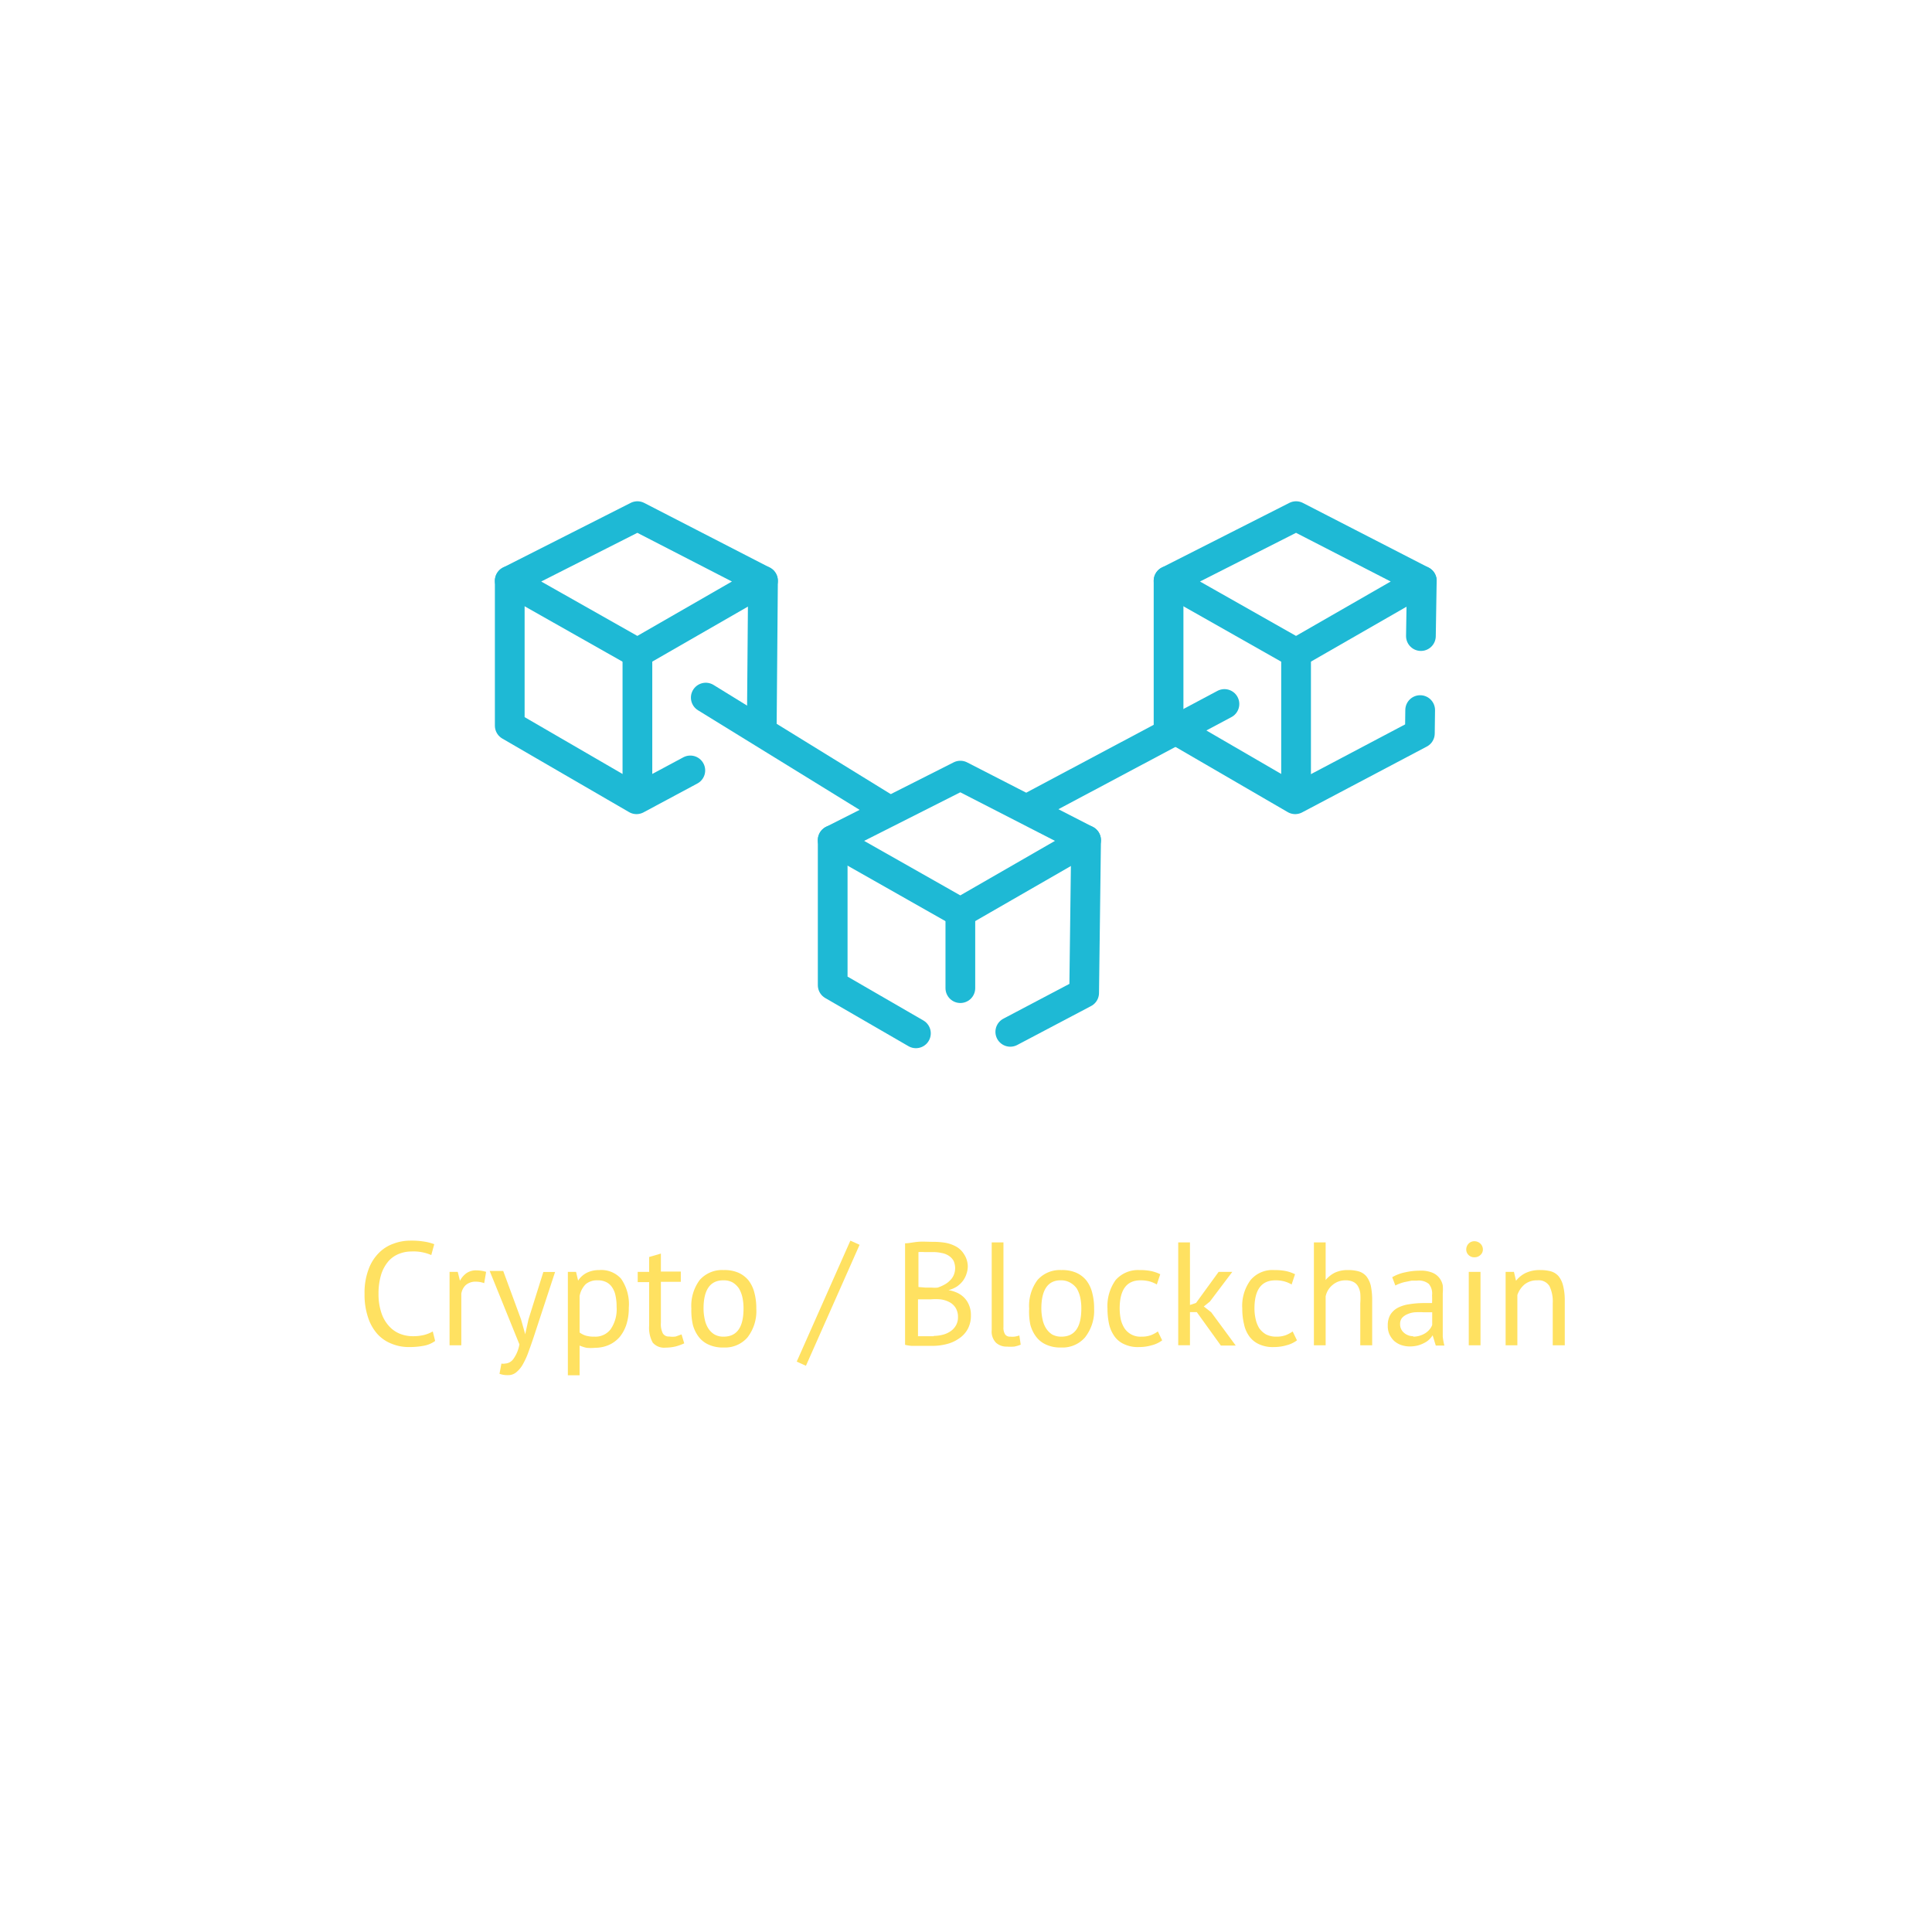 <svg xmlns="http://www.w3.org/2000/svg" viewBox="0 0 130 130"><defs><style>.a{fill:#ffe161;}.b{fill:none;stroke:#1eb9d5;stroke-linecap:round;stroke-linejoin:round;stroke-width:2px;}</style></defs><title>globe7</title><path class="a" d="M29.28,90.23a1.83,1.83,0,0,1-.75.32,5.07,5.07,0,0,1-1,.09,3,3,0,0,1-1.17-.22,2.54,2.54,0,0,1-.95-.64,3.11,3.11,0,0,1-.64-1.12,4.77,4.77,0,0,1-.24-1.6,4.45,4.45,0,0,1,.27-1.65,3,3,0,0,1,.69-1.1,2.58,2.58,0,0,1,1-.63,3.18,3.18,0,0,1,1.09-.2,5.21,5.21,0,0,1,1,.07,3.11,3.11,0,0,1,.64.17l-.2.73a3,3,0,0,0-1.35-.24,2.22,2.22,0,0,0-.8.15,1.87,1.87,0,0,0-.71.48,2.57,2.57,0,0,0-.5.88,4.32,4.32,0,0,0-.19,1.34,3.86,3.86,0,0,0,.18,1.24,2.45,2.45,0,0,0,.49.89,2,2,0,0,0,.73.54,2.32,2.32,0,0,0,.92.18,3,3,0,0,0,.77-.09,2.25,2.25,0,0,0,.56-.23Z"/><path class="a" d="M32.58,86.34a1.7,1.7,0,0,0-.56-.1,1,1,0,0,0-.68.23,1,1,0,0,0-.3.59v3.46h-.79V85.58h.55l.15.6h0a1.44,1.44,0,0,1,.45-.52,1.12,1.12,0,0,1,.66-.18,2.29,2.29,0,0,1,.65.1Z"/><path class="a" d="M35.06,88.78l.28,1h0l.22-1,1-3.19h.79L35.9,90c-.11.33-.22.64-.33.94a5.15,5.15,0,0,1-.36.81,1.89,1.89,0,0,1-.45.57.84.84,0,0,1-.57.21,1.57,1.57,0,0,1-.58-.09l.13-.69a.59.59,0,0,0,.25,0,.72.72,0,0,0,.54-.29,2.36,2.36,0,0,0,.42-1l-2-4.94h.91Z"/><path class="a" d="M38.21,85.58h.55l.14.59h0a1.5,1.5,0,0,1,.59-.53,1.84,1.84,0,0,1,.83-.18,1.79,1.79,0,0,1,1.47.58A3,3,0,0,1,42.31,88a3.57,3.57,0,0,1-.16,1.12,2.57,2.57,0,0,1-.46.85,2.11,2.11,0,0,1-.72.53,2.34,2.34,0,0,1-.93.19,2.9,2.9,0,0,1-.58,0,2.71,2.71,0,0,1-.46-.15v2h-.79Zm2,.57a1.18,1.18,0,0,0-.8.26,1.52,1.52,0,0,0-.41.8v2.45a1.44,1.44,0,0,0,.41.21,2,2,0,0,0,.6.07,1.28,1.28,0,0,0,1.08-.5,2.37,2.37,0,0,0,.4-1.5,3.38,3.38,0,0,0-.07-.74,1.49,1.49,0,0,0-.22-.56,1,1,0,0,0-.39-.36A1.24,1.24,0,0,0,40.21,86.15Z"/><path class="a" d="M42.91,85.58h.77v-1l.79-.23v1.21h1.34v.69H44.47V89a1.41,1.41,0,0,0,.13.72.46.46,0,0,0,.43.21,1.44,1.44,0,0,0,.44,0l.39-.14.18.6a3.31,3.31,0,0,1-.58.21,3,3,0,0,1-.69.08,1,1,0,0,1-.85-.34,2.07,2.07,0,0,1-.24-1.15V86.27h-.77Z"/><path class="a" d="M46.52,88.05a2.91,2.91,0,0,1,.56-1.92,2,2,0,0,1,1.61-.67,2.35,2.35,0,0,1,1,.18,1.85,1.85,0,0,1,.68.52,2.23,2.23,0,0,1,.39.82,4,4,0,0,1,.13,1.07A2.89,2.89,0,0,1,50.29,90a2,2,0,0,1-1.6.67,2.27,2.27,0,0,1-1-.19,1.71,1.71,0,0,1-.67-.52,2.33,2.33,0,0,1-.4-.82A4.33,4.33,0,0,1,46.52,88.05Zm.82,0a3.38,3.38,0,0,0,.08.72,1.79,1.79,0,0,0,.23.6,1.3,1.3,0,0,0,.42.42,1.19,1.19,0,0,0,.62.15c.89,0,1.34-.62,1.34-1.89a3.41,3.41,0,0,0-.07-.73,2.09,2.09,0,0,0-.23-.61,1.37,1.37,0,0,0-.42-.41,1.21,1.21,0,0,0-.62-.15C47.79,86.14,47.34,86.78,47.34,88.05Z"/><path class="a" d="M57.22,83.48l.62.28L54.23,91.9l-.62-.28Z"/><path class="a" d="M65.12,85.18a1.55,1.55,0,0,1-.08.51,1.58,1.58,0,0,1-.23.47,1.74,1.74,0,0,1-.41.4,1.92,1.92,0,0,1-.58.25v0a2.33,2.33,0,0,1,.57.17,1.58,1.58,0,0,1,.48.33,1.5,1.5,0,0,1,.33.5,1.68,1.68,0,0,1,.13.7,1.85,1.85,0,0,1-.22.93,1.78,1.78,0,0,1-.59.63,2.45,2.45,0,0,1-.82.37,3.81,3.81,0,0,1-1,.12h-.39l-.48,0-.49,0a2.54,2.54,0,0,1-.44-.07V83.66c.25,0,.53-.07.85-.1s.68,0,1.06,0a5.12,5.12,0,0,1,.78.06,2.42,2.42,0,0,1,.73.25,1.46,1.46,0,0,1,.54.51A1.54,1.54,0,0,1,65.12,85.18Zm-2.83,1.46h.4a2.25,2.25,0,0,0,.4,0,2.44,2.44,0,0,0,.44-.19,1.41,1.41,0,0,0,.37-.27,1.1,1.1,0,0,0,.26-.35,1.2,1.2,0,0,0,0-1,1,1,0,0,0-.33-.34,1.26,1.26,0,0,0-.48-.18,2.42,2.42,0,0,0-.54-.06l-.6,0a3,3,0,0,0-.41,0v2.35Zm.54,3.25a2.49,2.49,0,0,0,.61-.08,1.6,1.6,0,0,0,.53-.24,1.16,1.16,0,0,0,.36-.4,1.08,1.08,0,0,0,.13-.56A1.14,1.14,0,0,0,64.3,88a1.08,1.08,0,0,0-.43-.39,1.77,1.77,0,0,0-.59-.18,3.49,3.49,0,0,0-.65,0h-.86v2.48l.2,0,.28,0h.58Z"/><path class="a" d="M67.52,89.3a.82.82,0,0,0,.12.5.4.4,0,0,0,.34.14,1.42,1.42,0,0,0,.28,0,1.73,1.73,0,0,0,.33-.08l.09.62a2.15,2.15,0,0,1-.44.13,3.25,3.25,0,0,1-.49,0,1.05,1.05,0,0,1-.73-.26,1.07,1.07,0,0,1-.29-.85V83.6h.79Z"/><path class="a" d="M69.25,88.05a2.91,2.91,0,0,1,.56-1.92,2,2,0,0,1,1.61-.67,2.35,2.35,0,0,1,1,.18,1.85,1.85,0,0,1,.68.52,2.23,2.23,0,0,1,.39.82,4,4,0,0,1,.13,1.07A2.89,2.89,0,0,1,73,90a2,2,0,0,1-1.6.67,2.27,2.27,0,0,1-1-.19,1.71,1.71,0,0,1-.67-.52,2.33,2.33,0,0,1-.4-.82A4.33,4.33,0,0,1,69.25,88.05Zm.82,0a3.38,3.38,0,0,0,.08.72,1.79,1.79,0,0,0,.23.6,1.37,1.37,0,0,0,.41.42,1.25,1.25,0,0,0,.63.15c.89,0,1.34-.62,1.34-1.89a3.41,3.41,0,0,0-.07-.73,2.09,2.09,0,0,0-.23-.61A1.37,1.37,0,0,0,72,86.3a1.21,1.21,0,0,0-.62-.15C70.52,86.14,70.07,86.78,70.07,88.05Z"/><path class="a" d="M78.2,90.19a2,2,0,0,1-.7.33,3,3,0,0,1-.85.12,2.15,2.15,0,0,1-1-.19,1.58,1.58,0,0,1-.65-.52,2.29,2.29,0,0,1-.37-.82,4.93,4.93,0,0,1-.11-1.06,3,3,0,0,1,.55-1.92,2,2,0,0,1,1.6-.67,3.72,3.72,0,0,1,.8.07,2.65,2.65,0,0,1,.6.21l-.23.69a2,2,0,0,0-.5-.21,2.35,2.35,0,0,0-.6-.07c-.93,0-1.4.63-1.4,1.9a4,4,0,0,0,.07.71,2,2,0,0,0,.25.61,1.28,1.28,0,0,0,1.15.57,1.83,1.83,0,0,0,.64-.1,2.16,2.16,0,0,0,.46-.25Z"/><path class="a" d="M80.53,88.29h-.46v2.23h-.79V83.6h.79v4.21l.41-.14L82,85.58h.92l-1.51,2-.41.33.5.39,1.65,2.24h-1Z"/><path class="a" d="M87.27,90.19a2,2,0,0,1-.7.33,3,3,0,0,1-.85.12,2.18,2.18,0,0,1-1-.19,1.65,1.65,0,0,1-.65-.52,2.11,2.11,0,0,1-.36-.82,4.35,4.35,0,0,1-.12-1.06,2.91,2.91,0,0,1,.56-1.92,1.92,1.92,0,0,1,1.59-.67,3.72,3.72,0,0,1,.8.07,2.65,2.65,0,0,1,.6.21l-.23.69a2,2,0,0,0-.5-.21,2.27,2.27,0,0,0-.59-.07c-.94,0-1.41.63-1.41,1.9a3.22,3.22,0,0,0,.08.71,1.94,1.94,0,0,0,.24.61,1.43,1.43,0,0,0,.46.42,1.48,1.48,0,0,0,.7.15,1.77,1.77,0,0,0,.63-.1,2.16,2.16,0,0,0,.46-.25Z"/><path class="a" d="M91.53,90.52V87.7a4.5,4.5,0,0,0,0-.68,1.29,1.29,0,0,0-.16-.48.74.74,0,0,0-.32-.29,1.17,1.17,0,0,0-.53-.1,1.31,1.31,0,0,0-.84.3,1.33,1.33,0,0,0-.48.78v3.29h-.79V83.6h.79v2.53h0a1.94,1.94,0,0,1,.61-.49,2,2,0,0,1,.9-.18,2.53,2.53,0,0,1,.72.09,1.08,1.08,0,0,1,.51.33,1.66,1.66,0,0,1,.3.64,4.71,4.71,0,0,1,.09,1v3Z"/><path class="a" d="M93.68,85.94a2.87,2.87,0,0,1,.88-.33,4.42,4.42,0,0,1,1-.11,2,2,0,0,1,.83.14,1.16,1.16,0,0,1,.47.36,1.21,1.21,0,0,1,.22.49,3.07,3.07,0,0,1,0,.53c0,.39,0,.78,0,1.16s0,.73,0,1.06,0,.48,0,.69a3.68,3.68,0,0,0,.11.61h-.58l-.21-.69h0a1.74,1.74,0,0,1-.22.27,1.24,1.24,0,0,1-.32.23,2.24,2.24,0,0,1-.44.18,2.31,2.31,0,0,1-.56.07,1.87,1.87,0,0,1-.59-.1,1.47,1.47,0,0,1-.47-.28,1.52,1.52,0,0,1-.31-.44,1.38,1.38,0,0,1-.11-.59,1.42,1.42,0,0,1,.17-.72,1.33,1.33,0,0,1,.5-.47,2.4,2.4,0,0,1,.77-.24,6.14,6.14,0,0,1,1-.08h.27l.27,0a5.29,5.29,0,0,0,0-.53,1,1,0,0,0-.22-.76,1.07,1.07,0,0,0-.79-.22l-.36,0-.39.08a2.22,2.22,0,0,0-.39.11,1.92,1.92,0,0,0-.32.14Zm1.41,4a1.48,1.48,0,0,0,.49-.08,1.35,1.35,0,0,0,.38-.19,1.24,1.24,0,0,0,.26-.25.91.91,0,0,0,.15-.27V88.3h-.56a5.66,5.66,0,0,0-.6,0,1.53,1.53,0,0,0-.51.13,1,1,0,0,0-.36.25.63.63,0,0,0-.13.41.73.73,0,0,0,.24.57A.93.93,0,0,0,95.09,89.91Z"/><path class="a" d="M98.66,84.07a.57.57,0,0,1,.16-.39.53.53,0,0,1,.39-.16.58.58,0,0,1,.4.16.54.54,0,0,1,.17.39.49.49,0,0,1-.17.38.57.57,0,0,1-.4.15.53.53,0,0,1-.39-.15A.51.51,0,0,1,98.66,84.07Zm.17,1.51h.79v4.94h-.79Z"/><path class="a" d="M104.48,90.52V87.7a2.39,2.39,0,0,0-.22-1.16.85.85,0,0,0-.81-.39,1.32,1.32,0,0,0-.87.28,1.6,1.6,0,0,0-.48.71v3.38h-.79V85.58h.56l.14.6h0a1.85,1.85,0,0,1,.64-.52,2.18,2.18,0,0,1,1-.2,2.63,2.63,0,0,1,.72.09,1.08,1.08,0,0,1,.51.33,1.66,1.66,0,0,1,.3.64,4,4,0,0,1,.11,1v3Z"/><polygon class="b" points="34.3 39.08 42.89 43.94 51.34 39.08 42.89 34.73 34.3 39.08"/><line class="b" x1="51.26" y1="48.72" x2="51.34" y2="39.08"/><polyline class="b" points="34.3 39.08 34.3 48.83 42.83 53.78 46.45 51.84"/><line class="b" x1="42.89" y1="43.94" x2="42.89" y2="53.09"/><polygon class="b" points="78.63 39.08 87.21 43.94 95.67 39.08 87.21 34.73 78.63 39.08"/><line class="b" x1="95.61" y1="42.8" x2="95.67" y2="39.08"/><polyline class="b" points="78.63 39.08 78.63 48.83 87.15 53.78 95.54 49.35 95.56 47.78"/><line class="b" x1="87.21" y1="43.94" x2="87.21" y2="53.09"/><polygon class="b" points="56.03 56.53 64.62 61.4 73.08 56.53 64.62 52.19 56.03 56.53"/><polyline class="b" points="67.98 69.43 72.95 66.81 73.08 56.53"/><polyline class="b" points="56.03 56.53 56.03 66.29 61.63 69.53"/><line class="b" x1="64.62" y1="61.4" x2="64.62" y2="66.49"/><line class="b" x1="47.49" y1="46.94" x2="59.37" y2="54.26"/><line class="b" x1="69.24" y1="54.37" x2="82.39" y2="47.37"/></svg>